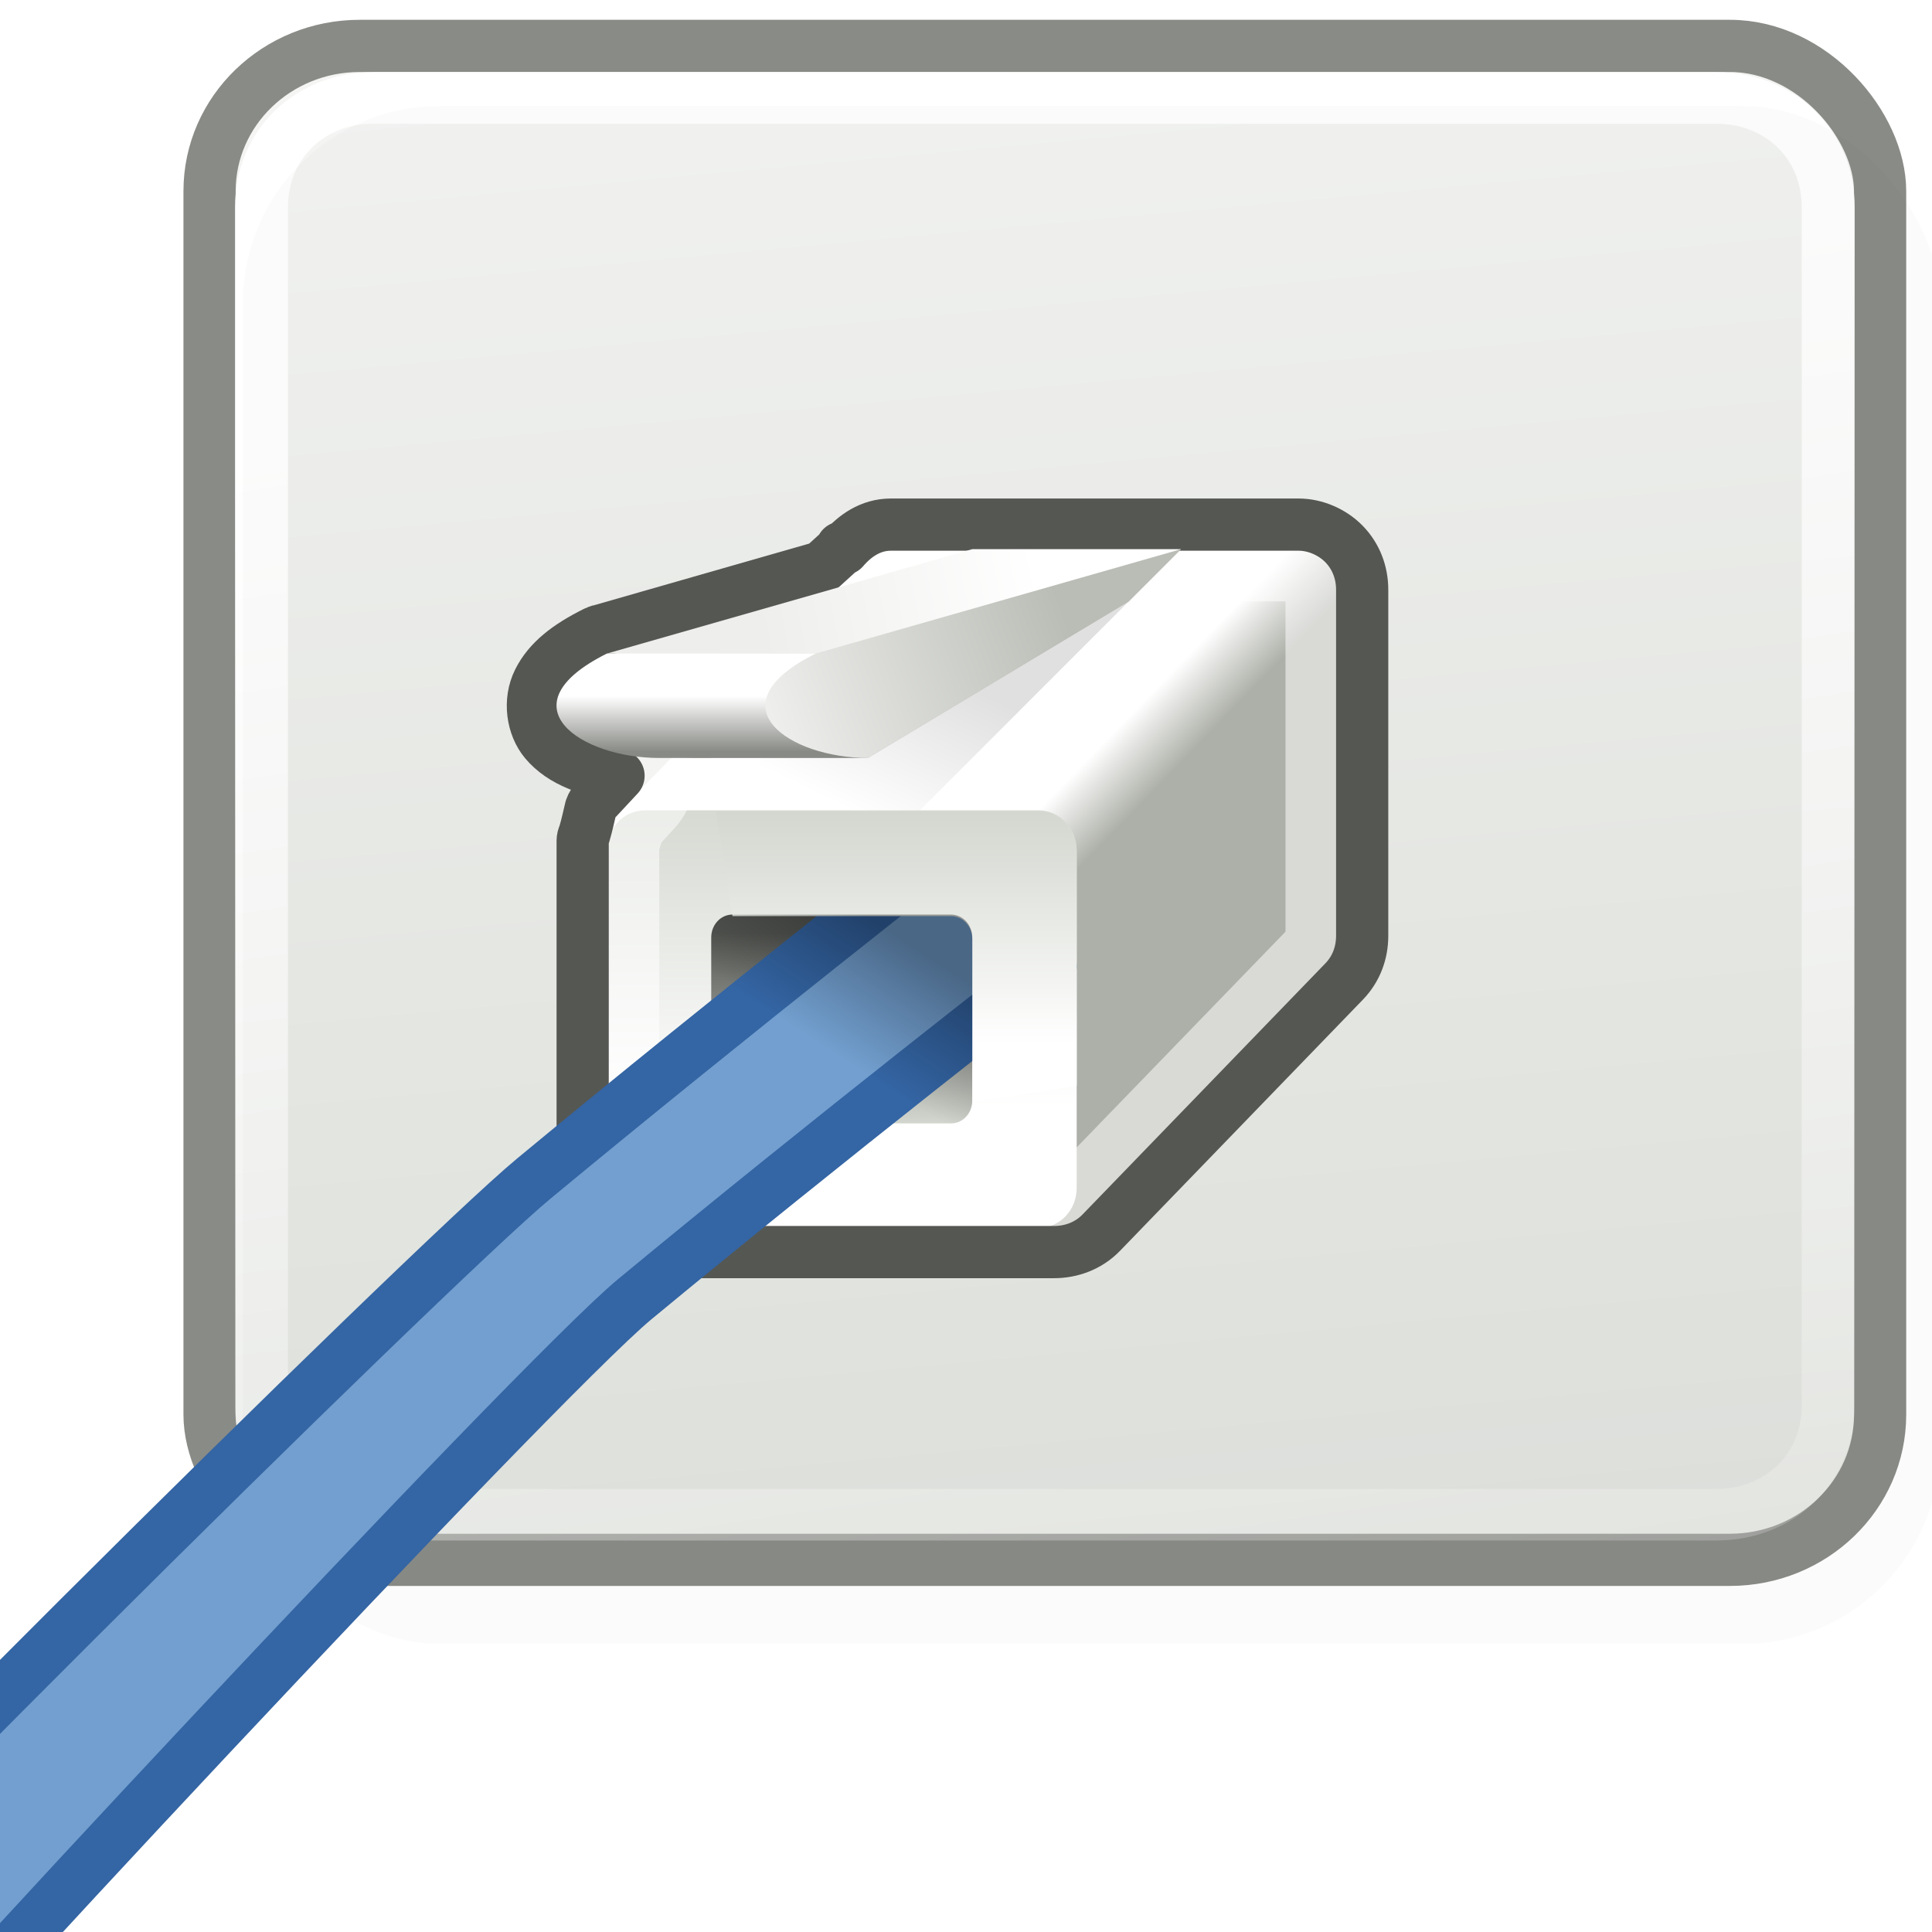 <svg width="32" height="32" version="1.1" viewBox="0 0 48 48" xmlns="http://www.w3.org/2000/svg" xmlns:xlink="http://www.w3.org/1999/xlink"><defs><linearGradient id="linearGradient7887" x1="-7.975" x2="-11.01" y1="25.36" y2="-6.568" gradientTransform="matrix(2 0 0 1.933 43.5 .533)" gradientUnits="userSpaceOnUse"><stop stop-color="#d3d7cf" offset="0"/><stop stop-color="#fff" offset="1"/></linearGradient><linearGradient id="linearGradient7889" x1="-7.852" x2="-5.51" y1="3.755" y2="18.94" gradientUnits="userSpaceOnUse"><stop stop-color="#fff" offset="0"/><stop stop-color="#fff" stop-opacity="0" offset="1"/></linearGradient><filter id="filter5386" x="-.02" y="-.022" width="1.039" height="1.044" color-interpolation-filters="sRGB"><feGaussianBlur stdDeviation="0.263"/></filter><linearGradient id="linearGradient7893" x1="1.626" x2=".822" y1="55.22" y2="54.42" gradientUnits="userSpaceOnUse"><stop stop-color="#adb0a8" offset="0"/><stop stop-color="#fff" offset="1"/></linearGradient><linearGradient id="linearGradient7895" x1="-4.221" x2="-4.221" y1="59.88" y2="54.71" gradientTransform="matrix(.964 0 0 .972 -.25 1.694)" gradientUnits="userSpaceOnUse" xlink:href="#linearGradient7269-5"/><linearGradient id="linearGradient7269-5"><stop stop-color="#fff" offset="0"/><stop stop-color="#d3d7cf" offset="1"/></linearGradient><linearGradient id="linearGradient7897" x1="-1.989" x2="-3.359" y1="51.14" y2="54" gradientTransform="translate(-4,-24)" gradientUnits="userSpaceOnUse" xlink:href="#linearGradient7822-4"/><linearGradient id="linearGradient7822-4"><stop offset="0"/><stop stop-opacity="0" offset="1"/></linearGradient><linearGradient id="linearGradient7899" x1="-4.685" x2=".884" y1="52.64" y2="50.56" gradientTransform="translate(-4,-24)" gradientUnits="userSpaceOnUse"><stop stop-color="#eeeeec" offset="0"/><stop stop-color="#babdb6" offset="1"/></linearGradient><linearGradient id="linearGradient7901" x1="-5.082" x2=".265" y1="50.52" y2="49.46" gradientTransform="translate(-4,-24)" gradientUnits="userSpaceOnUse"><stop stop-color="#eeeeec" offset="0"/><stop stop-color="#fff" offset="1"/></linearGradient><linearGradient id="linearGradient7903" x1="-5.969" x2="-5.969" y1="52.88" y2="51.81" gradientTransform="translate(-4,-24)" gradientUnits="userSpaceOnUse"><stop stop-color="#888a85" offset="0"/><stop stop-color="#fff" offset="1"/></linearGradient><linearGradient id="linearGradient7905" x1="-3.536" x2="-3.536" y1="55.87" y2="59.44" gradientTransform="matrix(1 0 0 1.029 -4 -25.14)" gradientUnits="userSpaceOnUse"><stop stop-color="#555753" offset="0"/><stop stop-color="#d3d7cf" offset="1"/></linearGradient><linearGradient id="linearGradient7921" x1="17.94" x2="23.28" y1="42.91" y2="43.08" gradientUnits="userSpaceOnUse"><stop stop-color="#729fcf" offset="0"/><stop stop-color="#729fcf" stop-opacity="0" offset="1"/></linearGradient><linearGradient id="linearGradient7923" x1="17.83" x2="28.36" y1="40.38" y2="40.87" gradientUnits="userSpaceOnUse"><stop stop-color="#3465a4" offset="0"/><stop stop-color="#3465a4" stop-opacity="0" offset="1"/></linearGradient><linearGradient id="linearGradient7927" x1="-4.11" x2="-4.11" y1="58.81" y2="55" gradientTransform="matrix(1.125 0 0 1.167 15.88 -34.14)" gradientUnits="userSpaceOnUse" xlink:href="#linearGradient7269-5"/><linearGradient id="linearGradient7929" x1="-6.406" x2="-7.781" y1="32.44" y2="34.56" gradientUnits="userSpaceOnUse" xlink:href="#linearGradient7822-4"/></defs><clipPath id="b"><rect x="68.78" y="-.093" width="58.26" height="58.26" rx="2.648"/></clipPath><filter id="c" x="-.021" y="-.021" width="1.042" height="1.042" color-interpolation-filters="sRGB"><feGaussianBlur stdDeviation=".283"/></filter><clipPath id="h"><path d="m-6.562 24.53c-0.388 0-0.692 0.219-0.906 0.469l-0.031-0.03-0.031 0.06-0.344 0.313-4.25 1.218c-0.03 0-0.06 0.02-0.09 0.03-0.549 0.274-0.902 0.554-1.094 0.937-0.192 0.384-0.116 0.867 0.125 1.156 0.329 0.394 0.858 0.553 1.407 0.657l-0.407 0.437c-0.06 0.05-0.1 0.116-0.125 0.188-0.03 0.121-0.07 0.316-0.125 0.5-0.02 0.04-0.03 0.08-0.03 0.125v6.656c0 0.299 0.113 0.582 0.313 0.813 0.199 0.23 0.511 0.406 0.875 0.406h7.843c0.324 0 0.657-0.116 0.906-0.375l4.651-4.81c0.226-0.235 0.344-0.539 0.344-0.875v-6.625c0-0.335-0.118-0.64-0.344-0.875-0.223-0.229-0.55-0.375-0.874-0.375z"/></clipPath><filter id="i" x="-.038" y="-.044" width="1.077" height="1.087" color-interpolation-filters="sRGB"><feGaussianBlur stdDeviation=".149"/></filter><filter id="p" x="-.02" y="-.024" width="1.04" height="1.047" color-interpolation-filters="sRGB"><feGaussianBlur stdDeviation=".071"/></filter><filter id="x" x="-.036" y="-.042" width="1.071" height="1.083" color-interpolation-filters="sRGB"><feGaussianBlur stdDeviation=".167"/></filter><clipPath id="A"><path d="m-95.3 143.8s-4.189 3.27-8.1 6.5c-1.95 1.62-3.69 3.22-4.72 4.78-0.51 0.78-0.98 1.62-0.65 2.78 0.16 0.58 0.61 1.12 1.09 1.41 0.48 0.28 0.96 0.4 1.5 0.47 2.13 0.24 4.73-0.4 7.849-1.28 3.113-0.89 6.669-2.09 10.25-3.25 3.581-1.17 7.196-2.31 10.34-3 3.147-0.7 5.835-0.89 7.375-0.5 0.729 0.18 0.745 0.3 0.75 0.31 0 0 0.06 0.33-0.219 0.94-0.567 1.2-2.245 3.11-4.187 4.93-3.885 3.64-8.844 7.13-8.844 7.13l1.75 2.44s5.041-3.52 9.156-7.38c2.058-1.93 3.879-3.89 4.813-5.87 0.466-1 0.776-2.12 0.343-3.25-0.433-1.14-1.541-1.87-2.812-2.19-2.46-0.62-5.444-0.21-8.781 0.53-3.337 0.73-7.019 1.85-10.62 3.03-3.607 1.18-7.129 2.4-10.12 3.25-2.913 0.83-5.293 1.22-6.473 1.13 0.62-0.95 2.3-2.56 4.16-4.1 3.721-3.08 7.969-6.37 7.969-6.37z"/></clipPath><mask id="B" maskUnits="userSpaceOnUse"><rect x="-115.6" y="147" width="51.28" height="17.34" rx=".666" fill="url(#C)" fill-rule="evenodd" stroke-width="2"/></mask><linearGradient id="C" x1="-112.3" x2="-112.3" y1="148.9" y2="164.5" gradientUnits="userSpaceOnUse"><stop offset="0"/><stop stop-color="#fff" offset=".218"/><stop stop-color="#fff" offset=".766"/><stop offset="1"/></linearGradient><filter id="D" x="-.013" y="-.05" width="1.026" height="1.099" color-interpolation-filters="sRGB"><feGaussianBlur stdDeviation="0.001 0.244"/></filter><filter id="H" x="-.395" y="-.574" width="1.79" height="2.147" color-interpolation-filters="sRGB"><feGaussianBlur stdDeviation="2.895"/></filter><g transform="matrix(1.297 0 0 1.297 -13.6 -.805)" enable-background="new"><g enable-background="new"><rect x="14.5" y="1.5" width="32" height="29" rx="2.877" ry="2.781" fill="url(#linearGradient7887)" fill-rule="evenodd" stroke="#888a85" stroke-dashoffset=".7" stroke-linecap="round" stroke-linejoin="round" stroke-opacity=".992"/><path transform="matrix(2.143 0 0 2.087 44.43 -.63)" d="m-12.5 1.498c-0.573 0-1.002 0.429-1.002 1.002v11c0 0.573 0.429 1.002 1.002 1.002h12c0.573 0 1.002-0.429 1.002-1.002v-11c0-0.573-0.429-1.002-1.002-1.002z" fill="none" stroke="url(#linearGradient7889)" stroke-dashoffset=".7" stroke-linecap="round" stroke-linejoin="round" stroke-opacity=".992" stroke-width=".473"/><rect transform="matrix(1.016 0 0 1.016 -.49 -.272)" x="15.38" y="2.875" width="32" height="29" rx="3.723" ry="3.723" fill-rule="evenodd" filter="url(#filter5386)" opacity=".12"/></g><g transform="translate(14.11 -13.86)"><g transform="translate(20)"><g fill-rule="evenodd"><g transform="matrix(1.167 0 0 1.2 -3.833 -36.2)"><path d="m-2.344 51c-0.205 0-0.381 0.101-0.5 0.25l-4.016 4c-0.035 0.132-0.099 0.271-0.141 0.406v5.521c0 0.364 0.296 0.656 0.656 0.656h6.687c0.18 0 0.351-0.07 0.469-0.187l4-4c0.117-0.119 0.188-0.287 0.188-0.469v-5.521c0-0.182-0.07-0.35-0.188-0.468-0.119-0.119-0.289-0.188-0.469-0.188z" fill="url(#linearGradient7893)"/><path d="m-6.374 55.17h6.462c0.347 0 0.626 0.284 0.626 0.638v5.39c0 0.354-0.279 0.638-0.626 0.638h-6.462c-0.347 0-0.626-0.284-0.626-0.638v-5.39c0-0.354 0.279-0.638 0.626-0.638z" fill="url(#linearGradient7895)"/></g><path d="m-5 25-5 5h4l5-5h-4" fill="url(#linearGradient7897)" opacity=".123"/><path d="m-1 25-9.5 4h3.5l5-3 1-1" fill="#babdb6"/></g><path d="m-6.562 25.5c-0.024 0-0.055 0-0.156 0.125-0.03 0.02-0.061 0.04-0.094 0.06-0.02 0.02-0.041 0.04-0.062 0.06-0.02 0.02-0.041 0.04-0.062 0.06h-0.031c-0.02 0.02-0.041 0.04-0.062 0.06l-0.188 0.187c-0.107 0.101-0.235 0.176-0.375 0.219l-4.252 1.229c-0.4 0.208-0.534 0.349-0.594 0.469 0 0 0.04 0.134 0 0.09 0.08 0.1 0.361 0.253 0.844 0.344 0.34 0.07 0.617 0.314 0.727 0.643s0.04 0.692-0.196 0.951l-0.343 0.375c-0.02 0.09-0.05 0.17-0.09 0.312v6.56c0 0.05 0 0.116 0.06 0.188 0.03 0.04 0.104 0.06 0.157 0.06h7.844c0.093 0 0.168-0.01 0.219-0.06-2e-4 -0.01-2e-4 -0.02 0-0.03l4.654-4.808c0.052-0.054 0.062-0.079 0.062-0.188v-6.625c0-0.108-0.01-0.164-0.062-0.219-0.037-0.037-0.155-0.062-0.188-0.062z" fill="none" opacity=".534" stroke="#fff" stroke-dashoffset=".7" stroke-linecap="round" stroke-linejoin="round"/><path d="m-6.562 24.53c-0.388 0-0.692 0.219-0.906 0.469l-0.031-0.03-0.031 0.06-0.344 0.313-4.25 1.218c-0.03 0-0.06 0.02-0.09 0.03-0.549 0.274-0.902 0.554-1.094 0.937-0.192 0.384-0.116 0.867 0.125 1.156 0.329 0.394 0.858 0.553 1.407 0.657l-0.407 0.437c-0.06 0.05-0.1 0.116-0.125 0.188-0.03 0.121-0.07 0.316-0.125 0.5-0.02 0.04-0.03 0.08-0.03 0.125v6.656c0 0.299 0.113 0.582 0.313 0.813 0.199 0.23 0.511 0.406 0.875 0.406h7.843c0.324 0 0.657-0.116 0.906-0.375l4.651-4.81c0.226-0.235 0.344-0.539 0.344-0.875v-6.625c0-0.335-0.118-0.64-0.344-0.875-0.223-0.229-0.55-0.375-0.874-0.375z" fill="none" stroke="#555753" stroke-dashoffset=".7" stroke-linecap="round" stroke-linejoin="round"/><g fill-rule="evenodd"><path d="m-1 25-11 2.5 2 1.5h3l5-3 1-1" fill="url(#linearGradient7899)"/><path d="m-5 25-7 2h4l7-2h-4" fill="url(#linearGradient7901)"/><path d="m-12 27h4c-2 1-0.5 2 1 2h-4c-1.5 0-3-1-1-2z" fill="url(#linearGradient7903)"/><path d="m-9.594 32h4.188c0.225 0 0.406 0.195 0.406 0.438v3.125c0 0.242-0.181 0.437-0.406 0.437h-4.188c-0.225 0-0.406-0.195-0.406-0.437v-3.125c0-0.243 0.181-0.438 0.406-0.438z" fill="url(#linearGradient7905)"/></g></g><path d="m14.69 30.56s-4.19 3.268-8.094 6.501c-1.952 1.616-15.7 15.22-16.72 16.78-0.511 0.78-0.987 1.623-0.656 2.781 0.165 0.579 0.608 1.686 1.093 1.406 1.832-1.057 1.547-1.056 2.929-2.438 0.62-0.948 13.43-14.68 15.29-16.22 3.721-3.08 7.969-6.375 7.969-6.375z" fill="url(#linearGradient7921)" fill-rule="evenodd" stroke="url(#linearGradient7923)" stroke-linejoin="round"/><path d="m15.67 31.27s-18.44 12.69-11.94 13.44-14.09 7.825-6.088 9.825" fill="none" opacity=".19" stroke-opacity="0"/><path d="m10.09 30.03 0.317 2h4.188c0.225 0 0.406 0.195 0.406 0.438v3.125l2-0.313v-4.469c0-0.424-0.314-0.781-0.719-0.781z" fill="url(#linearGradient7927)" fill-rule="evenodd"/><path transform="translate(20)" d="m-9.594 32h4.188c0.225 0 0.406 0.195 0.406 0.438v3.125c0 0.242-0.181 0.437-0.406 0.437h-4.188c-0.225 0-0.406-0.195-0.406-0.437v-3.125c0-0.243 0.181-0.438 0.406-0.438z" fill="url(#linearGradient7929)" fill-rule="evenodd" opacity=".354"/></g></g></svg>
